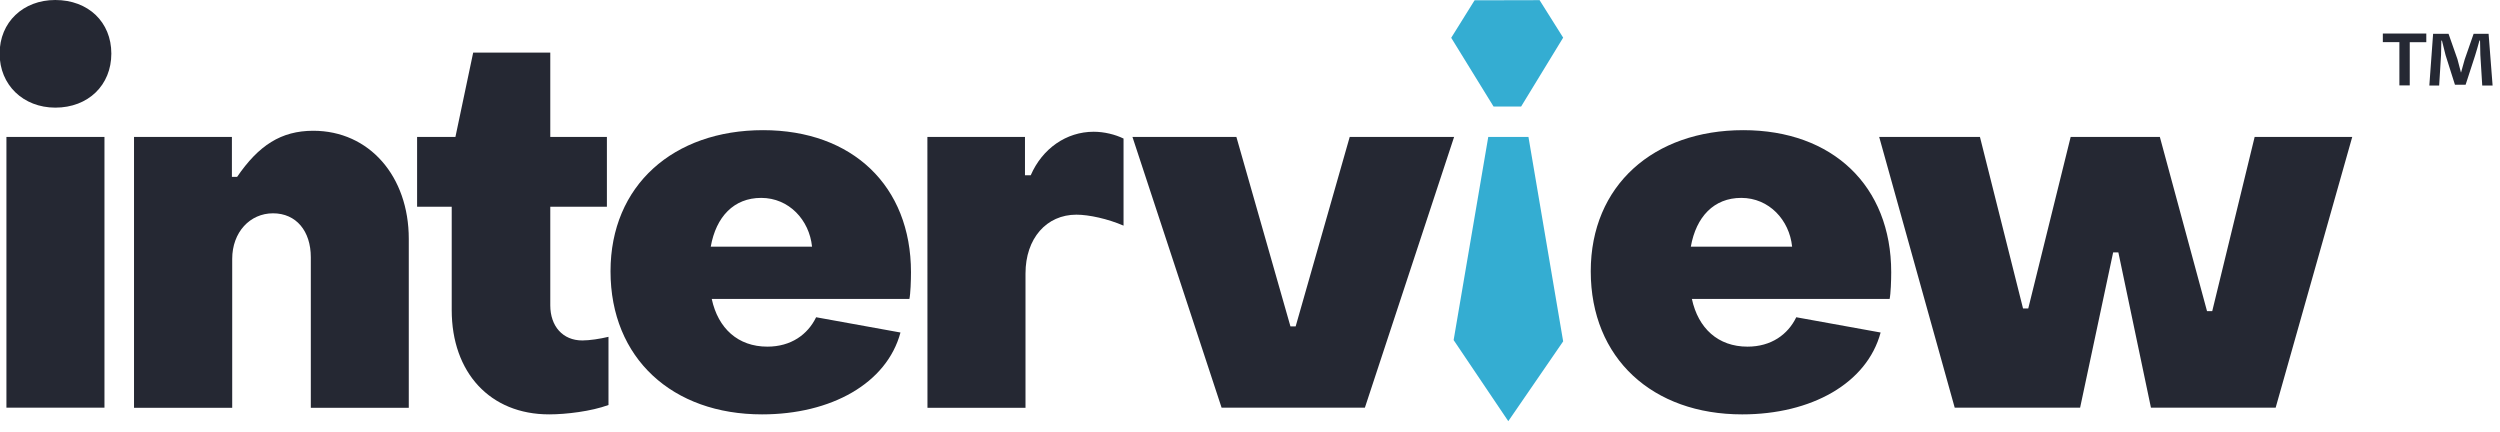 <?xml version="1.0" encoding="utf-8"?>
<!-- Generator: Adobe Illustrator 25.2.3, SVG Export Plug-In . SVG Version: 6.00 Build 0)  -->
<svg version="1.1" id="Layer_1" xmlns="http://www.w3.org/2000/svg" xmlns:xlink="http://www.w3.org/1999/xlink" x="0px" y="0px"
	 viewBox="0 0 330.74 57.12" style="enable-background:new 0 0 330.74 57.12;" xml:space="preserve">
<style type="text/css">
	.st0{fill:#252833;}
	.st1{fill:#34ADD2;}
</style>
<g>
	<g>
		<path class="st0" d="M-0.05,7.09C-0.05,2.92,3.08,0,7.31,0c4.37,0,7.42,2.92,7.42,7.09s-3.05,7.15-7.42,7.15
			C3.08,14.23-0.05,11.25-0.05,7.09z M0.85,18.12h12.97v35.81H0.85V18.12z"/>
		<path class="st0" d="M17.71,18.12h12.97v5.28h0.69c2.84-4.16,5.82-6.1,10.07-6.1c7.42,0,12.64,6.03,12.64,14.3v22.35H41.12V34.04
			c0-3.47-1.93-5.82-5-5.82c-3.05,0-5.4,2.5-5.4,6.03v19.7H17.73V18.12H17.71z"/>
		<path class="st0" d="M59.76,41.02V27.35h-4.58v-9.23h5.07L62.6,6.96h10.2v11.16h7.49v9.23H72.8v13.04c0,2.78,1.66,4.65,4.23,4.65
			c0.97,0,2.35-0.21,3.47-0.48v9.02c-2.29,0.84-5.61,1.24-7.84,1.24C64.83,54.83,59.76,49.28,59.76,41.02z"/>
		<path class="st0" d="M80.77,35.89c0-11.37,8.33-18.67,20.18-18.67c11.8,0,19.57,7.36,19.57,18.8c0,1.05-0.06,2.84-0.21,3.53H94.16
			c0.84,3.89,3.47,6.31,7.36,6.31c3.13,0,5.34-1.6,6.45-3.89l11.16,2.02c-1.81,6.73-9.17,10.83-18.31,10.83
			C88.97,54.83,80.77,47.41,80.77,35.89z M107.43,32.63c-0.36-3.53-3.05-6.45-6.73-6.45c-3.62,0-5.97,2.5-6.67,6.45H107.43z"/>
		<path class="st0" d="M122.69,18.12h12.91v5.07h0.76c1.53-3.53,4.71-5.76,8.33-5.76c1.39,0,2.84,0.36,3.95,0.9v11.52
			c-2.08-0.9-4.58-1.45-6.24-1.45c-3.95,0-6.73,3.13-6.73,7.78v17.77h-12.97L122.69,18.12L122.69,18.12z"/>
	</g>
	<g>
		<path class="st0" d="M210.45,35.89c0-11.37,8.33-18.67,20.18-18.67c11.8,0,19.57,7.36,19.57,18.8c0,1.05-0.06,2.84-0.21,3.53
			h-26.16c0.84,3.89,3.47,6.31,7.36,6.31c3.13,0,5.34-1.6,6.45-3.89l11.16,2.02c-1.81,6.73-9.17,10.83-18.31,10.83
			C218.63,54.83,210.45,47.41,210.45,35.89z M237.09,32.63c-0.36-3.53-3.05-6.45-6.73-6.45c-3.62,0-5.97,2.5-6.67,6.45H237.09z"/>
		<path class="st0" d="M248.61,18.12h13.33l5.7,22.69h0.69l5.61-22.69h11.8l6.24,23.04h0.69l5.61-23.04h12.91l-10.13,35.81h-16.5
			l-4.31-20.54h-0.69l-4.37,20.54H258.6L248.61,18.12z"/>
	</g>
	<polygon class="st1" points="196.89,18.12 192.31,44.99 199.54,55.72 206.8,45.16 202.21,18.12 	"/>
	<polygon class="st1" points="197.59,14.09 201.24,14.09 206.8,4.98 203.68,0.02 195.08,0.04 191.99,5 	"/>
	<g>
		<path class="st0" d="M320.99,4.44v1.14h-2.19v5.72h-1.37V5.57h-2.19V4.44H320.99z M328.39,11.31l-0.25-4.04
			c-0.02-0.53-0.02-1.18-0.04-1.91h-0.08c-0.17,0.61-0.38,1.41-0.59,2.04l-1.24,3.81h-1.41l-1.24-3.91
			c-0.13-0.53-0.34-1.35-0.48-1.93h-0.08c0,0.63-0.02,1.28-0.04,1.91l-0.25,4.04h-1.3l0.5-6.85h2.04l1.18,3.36
			c0.15,0.53,0.27,1.03,0.46,1.75h0.02c0.17-0.63,0.34-1.22,0.48-1.72l1.18-3.39h1.98l0.53,6.85H328.39z"/>
	</g>
	<g>
		<path class="st0" d="M149.82,18.12h13.75l7.15,25.06h0.69l7.15-25.06h13.81l-11.8,35.81h-18.96L149.82,18.12z"/>
	</g>
</g>
</svg>
